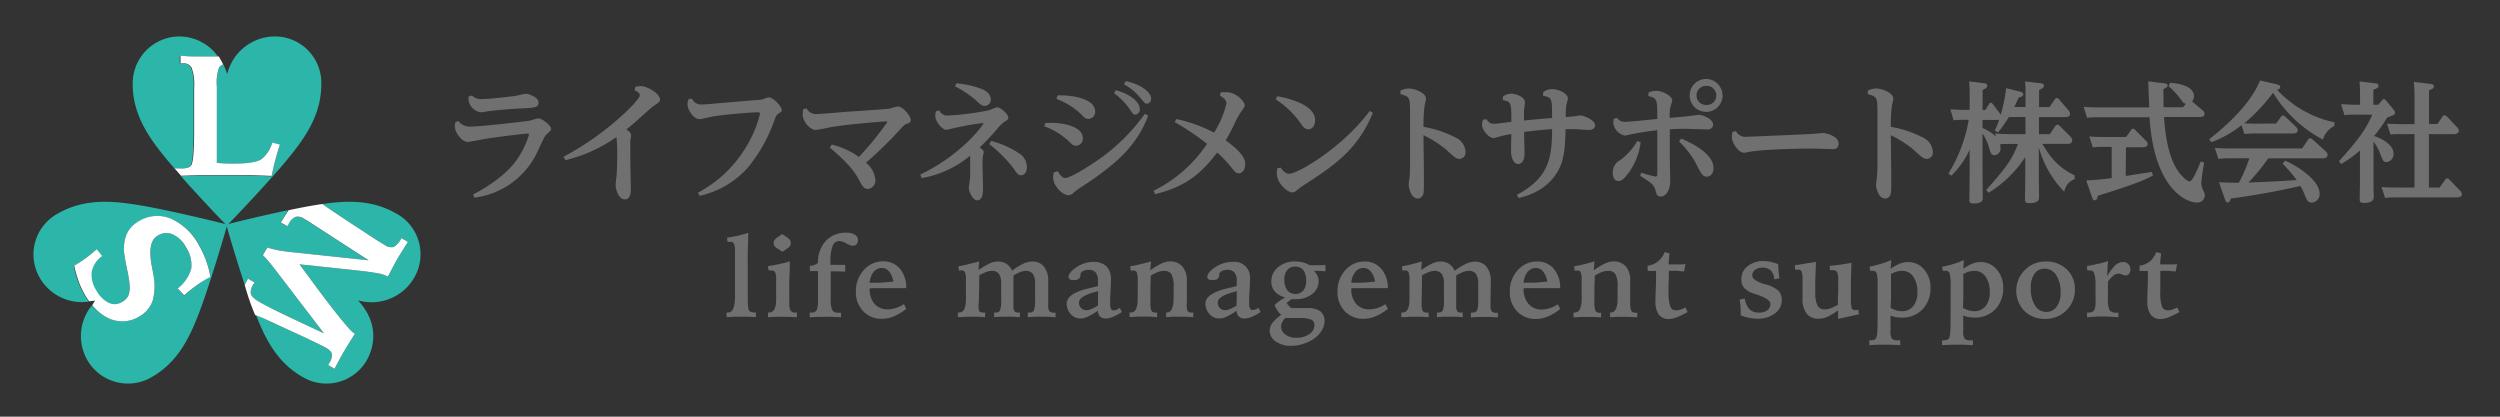 <svg id="レイヤー_1" data-name="レイヤー 1" xmlns="http://www.w3.org/2000/svg" viewBox="0 0 480 80"><rect x="0" y="0" width="480" height="80" fill="#333333" stroke="none"/><defs><style>.cls-1{fill:#2cb5a9;}.cls-2{fill:#c09b9b;}.cls-3{fill:#fff;}.cls-4{fill:#717071;}</style></defs><path class="cls-1" d="M34.68,32.37A3.89,3.89,0,0,0,36,32.19a1.2,1.2,0,0,0,.68-.58c.3-.6.47-2.81.49-6.64,0-.5,0-.88,0-1.13l0-3.53c0-.47,0-1.09,0-1.86s0-1.31,0-1.61a9.54,9.54,0,0,0-.48-3.8,1.86,1.86,0,0,0-1.8-.88h-.37V10.73c.91.06,1.78.1,2.59.13s1.54,0,2.17,0,1.4,0,2.21,0l.37,0A9.16,9.16,0,0,0,34.28,7a9,9,0,0,0-8.8,9.16c0,6.05,3.29,10.51,6.68,14.62.41.5.87,1,1.37,1.62Z"/><path class="cls-1" d="M53,7a9.45,9.45,0,0,0-9.34,7.09h-.09a11.14,11.14,0,0,0-.69-1.73,1.56,1.56,0,0,0-.79.63,8.63,8.63,0,0,0-.48,3.65c0,.28,0,.79,0,1.52s0,1.33,0,1.8l0,11.34h.1c1.39.09,2.44.13,3.15.13q4,0,5.31-.84a6.05,6.05,0,0,0,2.07-3.2l1.49.46c-.34,1-.64,2-.9,3s-.49,2-.69,3q-2.85-.1-5.31-.15c-1.64,0-3.14,0-4.49,0s-2.7,0-4.07,0c-1.18,0-2.36.08-3.53.13,3.32,3.74,7.48,8.14,8.77,9.43h.09c1.67-1.67,8.16-8.53,11.41-12.45,3.38-4.11,6.68-8.57,6.68-14.62A8.91,8.91,0,0,0,53,7Z"/><path class="cls-1" d="M51.47,61.51l2.32,1.09,3.54,1.62c1.39.65,2.55,1.2,3.47,1.65s1.51.74,1.75.88c.69.4,1.08.8,1.18,1.21a2.72,2.72,0,0,1-.52,1.76l-.21.36,1.25.73c.31-.62.62-1.21.92-1.78s.59-1.08.86-1.54.69-1.15,1.42-2.31l.71-1.13L68,64q-1.08-.63-6.85-8.32L57.5,50.75l10.37,1.1c2.2.24,3.73.44,4.6.61a6.32,6.32,0,0,1,1.86.57l.14.08a4.62,4.62,0,0,0,.23-.43c.76-1.46,1.32-2.51,1.68-3.13.2-.35.63-1,1.31-2.1.27-.44.49-.77.64-1l-1.26-.73a4,4,0,0,1-1.47,1.7A2.16,2.16,0,0,1,73.81,47c-.38-.22-1-.59-1.84-1.13L69.2,44.06,65.91,41.9c-1.83-1.22-3.18-2.12-4-2.73,4.69-.68,9.53-.85,14.16,1.82a8.9,8.9,0,0,1,3.55,12.16,9.44,9.44,0,0,1-10.8,4.54l0,.08c3.4,3.68,3.57,8,1.51,11.56a8.94,8.94,0,0,1-12.32,3c-4.81-2.77-7.08-7.28-8.86-11.86A22.7,22.7,0,0,1,51.47,61.51Z"/><path class="cls-1" d="M53.86,42.7l1.26.73.25-.43a2.76,2.76,0,0,1,1.31-1.36,2,2,0,0,1,1.64.36l.69.4.89.58,10.83,7L56.35,48.45c-1.38-.15-2.42-.29-3.1-.43a15.59,15.59,0,0,1-1.91-.5L50.47,49a11.64,11.64,0,0,1,1,1.06c.35.4.8,1,1.35,1.69L62.2,64c-3.18-1.48-5.84-2.73-8-3.77s-3.56-1.78-4.29-2.2c-1-.57-1.58-1.09-1.73-1.54a2.43,2.43,0,0,1,.46-1.88l.23-.39-1.26-.72c-.23.44-.43.85-.62,1.21-1.51-4.58-3.08-9.85-3.52-11.52l0-.08c1.67-.45,7.07-1.75,11.81-2.75C55,40.94,54.5,41.71,53.86,42.7Z"/><path class="cls-1" d="M29.2,72.36c5.23-3,7.46-8.1,9.32-13.09C40.29,54.5,43,45.48,43.62,43.2l0-.08c-2.28-.61-11.46-2.81-16.49-3.66-5.24-.87-10.76-1.49-16,1.53A8.92,8.92,0,0,0,7.53,53.15a9.33,9.33,0,0,0,9.53,4.76,14.38,14.38,0,0,1-.84-1.29A16.2,16.2,0,0,1,15,54.06a22,22,0,0,1-.84-3l.31-.18a21.91,21.91,0,0,0,2-1.33c.67-.49,1.33-1,2-1.63l1.07,1.32a4.74,4.74,0,0,0-2,2.94,5.41,5.41,0,0,0,.84,3.59,5.68,5.68,0,0,0,2.35,2.41A2.6,2.6,0,0,0,23.38,58a2.91,2.91,0,0,0,1.21-1.25,4.17,4.17,0,0,0,.32-1.92A20.77,20.77,0,0,0,24.46,52c-.28-1.34-.46-2.34-.56-3a7.48,7.48,0,0,1,.38-3.89,5.43,5.43,0,0,1,2.37-2.59A6.77,6.77,0,0,1,32.87,42a11.61,11.61,0,0,1,5.48,5.28,16.62,16.62,0,0,1,1.27,2.81,17.93,17.93,0,0,1,.77,3l-.43.22-.39.21A22.79,22.79,0,0,0,37.45,55a24.68,24.68,0,0,0-2.07,1.75l-1.26-1.31a7.31,7.31,0,0,0,2.61-3.79,6,6,0,0,0-1-4.11A5.48,5.48,0,0,0,33.16,45a3.07,3.07,0,0,0-2.88.21q-2,1.16-1.15,5.79c.13.68.23,1.21.29,1.57a10.88,10.88,0,0,1-.11,5.14,5.56,5.56,0,0,1-2.62,3.06,6.18,6.18,0,0,1-5.59.43,8.76,8.76,0,0,1-3.45-2.57,9.27,9.27,0,0,0-.78,10.68A9,9,0,0,0,29.2,72.36Z"/><path class="cls-2" d="M35.14,34.19l.16.18h0Z"/><path class="cls-3" d="M33.48,32.3h0l0,0Z"/><path class="cls-3" d="M52.26,27.37a6.05,6.05,0,0,1-2.07,3.2q-1.26.84-5.31.84c-.71,0-1.76,0-3.15-.13h-.1l0-11.34c0-.47,0-1.06,0-1.8s0-1.24,0-1.52A8.63,8.63,0,0,1,42.05,13a1.56,1.56,0,0,1,.79-.63A12.77,12.77,0,0,0,42,10.84l-.37,0-2.21,0-2.17,0c-.81,0-1.68-.07-2.59-.13v1.43H35a1.86,1.86,0,0,1,1.8.88,9.54,9.54,0,0,1,.48,3.8c0,.3,0,.84,0,1.61s0,1.39,0,1.86l0,3.53c0,.25,0,.63,0,1.13,0,3.83-.19,6-.49,6.64a1.2,1.2,0,0,1-.68.58,3.89,3.89,0,0,1-1.34.18H33.53l1.24,1.4c1.17-.05,2.34-.1,3.52-.13,1.37,0,2.72,0,4.07,0s2.85,0,4.49,0,3.41.08,5.31.15c.2-1,.43-2,.69-3s.56-2,.9-3Z"/><path class="cls-3" d="M21.1,61.22a6.18,6.18,0,0,0,5.59-.43,5.56,5.56,0,0,0,2.62-3.06,10.88,10.88,0,0,0,.11-5.14c-.06-.36-.16-.89-.29-1.57q-.87-4.64,1.15-5.79A3.07,3.07,0,0,1,33.16,45a5.48,5.48,0,0,1,2.56,2.49,6.1,6.1,0,0,1,1,4.11,7.31,7.31,0,0,1-2.61,3.79l1.26,1.31A24.68,24.68,0,0,1,37.45,55a22.79,22.79,0,0,1,2.12-1.4l.39-.21.43-.22a17.93,17.93,0,0,0-.77-3,16.62,16.62,0,0,0-1.27-2.81A11.61,11.61,0,0,0,32.87,42a6.77,6.77,0,0,0-6.22.47,5.43,5.43,0,0,0-2.37,2.59A7.48,7.48,0,0,0,23.9,49c.1.66.28,1.66.56,3a20.77,20.77,0,0,1,.45,2.91,4.17,4.17,0,0,1-.32,1.92A2.91,2.91,0,0,1,23.38,58a2.6,2.6,0,0,1-2.56.12,5.68,5.68,0,0,1-2.35-2.41,5.35,5.35,0,0,1-.84-3.59,4.74,4.74,0,0,1,2-2.94l-1.07-1.32c-.67.6-1.33,1.14-2,1.63a21.91,21.91,0,0,1-2,1.33l-.31.18a22,22,0,0,0,.84,3,16.2,16.2,0,0,0,1.19,2.56,14.38,14.38,0,0,0,.84,1.29l1.12-.13-.53.87A8.76,8.76,0,0,0,21.1,61.22Z"/><path class="cls-3" d="M53.79,62.6l3.54,1.62c1.39.65,2.55,1.2,3.47,1.65s1.51.74,1.75.88c.69.4,1.08.8,1.18,1.21a2.72,2.72,0,0,1-.52,1.76l-.21.36,1.25.73c.31-.62.62-1.21.92-1.78s.59-1.08.86-1.54.69-1.15,1.42-2.31l.71-1.13L68,64q-1.08-.63-6.85-8.32L57.5,50.75l10.37,1.1c2.2.24,3.73.44,4.6.61a6.32,6.32,0,0,1,1.86.57l.14.08a4.62,4.62,0,0,0,.23-.43c.76-1.46,1.32-2.51,1.68-3.13.2-.35.63-1,1.31-2.1.27-.44.49-.77.64-1l-1.26-.73a4,4,0,0,1-1.47,1.7A2.16,2.16,0,0,1,73.81,47c-.38-.22-1-.59-1.84-1.13L69.2,44.06,65.91,41.9c-1.83-1.22-3.18-2.12-4-2.73,0,0-2.57.34-6.52,1.2-.35.57-.84,1.34-1.48,2.33l1.26.73.25-.43a2.76,2.76,0,0,1,1.31-1.36,2,2,0,0,1,1.64.36l.69.4.89.58,10.83,7L56.35,48.45c-1.38-.15-2.42-.29-3.1-.43a15.59,15.59,0,0,1-1.91-.5L50.47,49a11.64,11.64,0,0,1,1,1.06c.35.4.8,1,1.35,1.69L62.2,64c-3.18-1.48-5.84-2.73-8-3.77s-3.56-1.78-4.29-2.2c-1-.57-1.58-1.09-1.73-1.54a2.43,2.43,0,0,1,.46-1.88l.23-.39-1.26-.72c-.23.44-.43.85-.62,1.21a44.42,44.42,0,0,0,2,5.78,22.7,22.7,0,0,1,2.42,1Z"/><path class="cls-4" d="M88,23.23a2.78,2.78,0,0,0,2.53,1.07c1.62,0,9.39-.87,11.07-1.12.29-.05,1.52-.45,1.79-.45.65,0,2.43,1.3,2.43,2.07,0,.28-1,1.08-1.1,1.25-.38.48-1.4,2.88-1.65,3.33a15.43,15.43,0,0,1-12,8.57l-.22-.63c1.67-.82,5.77-3.22,8-6.14a16.5,16.5,0,0,0,2.72-5.33c0-.15-.15-.2-.27-.2-.55,0-4.65.48-8.35,1.05-.5.08-2.72.55-3.17.55-1,0-2.45-1.67-2.45-3a4.49,4.49,0,0,1,.1-.8Zm2.63-4.9a2.31,2.31,0,0,0,1.92.68c1.68,0,5.4-.48,6.42-.6.33-.05,1.7-.4,2-.4.6,0,2.42.67,2.42,1.67s-.6,1-3.62,1.15c-1.35.08-3.27.2-5.42.45-.32,0-1.7.28-2,.28a2.72,2.72,0,0,1-2.4-2.5,3.37,3.37,0,0,1,0-.5Z"/><path class="cls-4" d="M108.2,30.1a56,56,0,0,0,11.32-8c1-.92,3.32-3.15,3.32-3.8,0-.5-.55-.75-1-.95l.15-.67a4,4,0,0,1,1-.15c1.28,0,3.73,1.42,3.73,2.6,0,.4-.13.47-1.2,1.2-.45.32-2.25,1.92-3.35,2.92-.93.83-1.45,1.25-1.92,1.6.34.22.92.6.92,1.22,0,.15-.15.85-.15,1,0,.53,0,2.2,0,3.3s.1,5.2.1,6.07c0,.25,0,1.85-1.12,1.85-1.3,0-1.8-2.07-1.8-2.75,0-.32.17-1.75.2-2,.05-.67.1-1.7.1-3.32a25.87,25.87,0,0,0-.15-3.9,28.7,28.7,0,0,1-9.77,4.43Z"/><path class="cls-4" d="M132.83,18.93a2,2,0,0,0,2,1.13c.73,0,8.82-.75,10.5-.85a4.1,4.1,0,0,0,1.42-.25,2.23,2.23,0,0,1,.85-.25c.93,0,2.5,1.75,2.5,2.45,0,.25-.05.25-.7.7-.3.2-.45.5-.67,1.12a30.18,30.18,0,0,1-5.05,9.09,17.5,17.5,0,0,1-9.34,5.53L134,37a23.65,23.65,0,0,0,9.52-9.25,21.51,21.51,0,0,0,2.4-5.92c0-.25-.25-.27-.58-.27s-4.77.25-8.29.77c-.43.05-2.35.55-2.77.55-1.1,0-2.28-1.8-2.28-2.82a3.71,3.71,0,0,1,.18-1Z"/><path class="cls-4" d="M159.69,27.75a15.37,15.37,0,0,1,5.22,2.38,57.3,57.3,0,0,0,5.45-6.7c0-.1-.17-.12-.32-.12s-7.22.5-10.87,1.17a24.94,24.94,0,0,1-2.57.47c-.95,0-2.48-1.47-2.48-3a8.06,8.06,0,0,1,.08-.95l.65-.2a2.07,2.07,0,0,0,2,1.1c.48,0,4.35-.32,5.2-.4,1.23-.1,7.17-.45,8.5-.62.27,0,1.54-.43,1.84-.43,1.1,0,2.48,1.95,2.48,2.55s-.53.67-.65.73c-.48.17-.53.2-1.2.9a76.66,76.66,0,0,1-6.77,6.62,4.67,4.67,0,0,1,1.82,3.24,1.6,1.6,0,0,1-1.42,1.78c-.8,0-1.05-.5-1.68-1.65s-1.54-2.85-5.64-6.27Z"/><path class="cls-4" d="M176.7,33.52c8.4-4.07,12.14-9.76,12.14-9.81s-.12-.08-.17-.08a49.45,49.45,0,0,0-5.2.9c-.12,0-1.6.4-1.72.4-.92,0-2.17-1.67-2.17-2.6a4.91,4.91,0,0,1,.1-.95l.65-.2a1.72,1.72,0,0,0,1.72,1,53,53,0,0,0,7.79-1c.28-.08,1.38-.58,1.6-.58.6,0,2.15,1.25,2.15,2,0,.32-.17.45-.72.77a6.68,6.68,0,0,0-1.4,1.37,47.4,47.4,0,0,1-3.37,3.58c.34.25.77.52.77.87,0,.13-.13.65-.15.78a11.83,11.83,0,0,0-.08,1.62c0,.75.1,4.12.1,4.8,0,.37,0,2.07-1.12,2.07-.85,0-1.6-1.67-1.6-2.37,0-.33.23-1.78.25-2.08,0-1,0-2.55,0-4.12a19.69,19.69,0,0,1-9.32,4.3ZM183.62,16a18.14,18.14,0,0,1,4.92,1.1c.33.12,1.7.74,1.7,2a1.19,1.19,0,0,1-1.17,1.23c-.55,0-.83-.25-1.72-1.1a19.14,19.14,0,0,0-4-2.65Zm6.67,11.06a17.93,17.93,0,0,1,5.6,2.53,3.1,3.1,0,0,1,1.27,2.52c0,1.2-.72,1.55-1.15,1.55s-.65-.18-1.64-1.63a25.86,25.86,0,0,0-4.43-4.37Z"/><path class="cls-4" d="M200.69,23.63c.63-.05.95-.05,1.28-.05.1,0,5.94.05,5.94,3a1.36,1.36,0,0,1-1.3,1.4c-.52,0-.77-.22-1.27-.72a13.32,13.32,0,0,0-4.82-3Zm2.38,9.24c.8,1.28,1.2,1.3,1.47,1.3,1.07,0,5.47-2.77,7.8-4.57a37.06,37.06,0,0,0,7.47-7.74l.64.35c-2.17,5.82-6.27,9.44-13,13.81a9,9,0,0,0-1.33,1,1.59,1.59,0,0,1-1,.47c-1,0-2.92-1.7-2.92-3.45a3.79,3.79,0,0,1,.12-.92Zm0-14.56c3.05-.08,7.2.7,7.2,3.1A1.32,1.32,0,0,1,209,22.83c-.6,0-.88-.3-1.33-.8A13.6,13.6,0,0,0,202.84,19Zm11.17-1c3.55,1,4.6,2.72,4.6,3.55A1,1,0,0,1,218,22c-.4,0-.4,0-1.23-1.23a12.64,12.64,0,0,0-2.87-2.87Zm1.87-1.72c2.95.55,4.9,2.12,4.9,3.32a.9.9,0,0,1-.78,1c-.37,0-.47-.12-1.29-1.12a10.32,10.32,0,0,0-3.13-2.6Z"/><path class="cls-4" d="M221.49,36.62a26.22,26.22,0,0,0,10.26-9,48.3,48.3,0,0,0-6.19-4.17l.3-.6a28.27,28.27,0,0,1,7.24,2.62,19,19,0,0,0,2.38-5.57c0-.77-.63-1.15-1.25-1.55l.17-.65c.35,0,.68,0,1.1,0,1.78,0,3.47,1.72,3.47,2.52,0,.27-.07.37-.72,1.3a17.51,17.51,0,0,0-1.45,2.72c-.62,1.27-1.12,2.1-1.47,2.7,3.75,2.72,3.75,4,3.75,4.59,0,1.23-.73,1.75-1.25,1.75S237,32.87,236.3,32a22.75,22.75,0,0,0-2.6-2.72c-3.37,4.44-6.39,6.62-11.94,8Z"/><path class="cls-4" d="M245.25,18.48c1.38.25,7.25,1.4,7.25,4.6,0,1.1-.63,1.75-1.3,1.75s-1.08-.57-1.6-1.33a17.3,17.3,0,0,0-4.67-4.42Zm.63,13.7c.27.37.87,1.19,1.64,1.19,1.53,0,10-4.77,15.47-12.06l.6.35c-3,7.27-7.62,10.24-13.57,14.09-.17.12-1,.75-1.12.87a1.27,1.27,0,0,1-.75.33c-1,0-3-1.8-3-3.63a8.45,8.45,0,0,1,.08-1Z"/><path class="cls-4" d="M270.64,34c.07-.75.09-1.53.09-2.23V21.08c-.05-2.25-.05-2.55-1.84-3l0-.67a3.72,3.72,0,0,1,1.55-.42c1.32,0,3.35.92,3.35,1.92,0,.27-.28,1.37-.3,1.6a31.71,31.71,0,0,0-.18,3.84,21.16,21.16,0,0,1,6.25,2.1,3.19,3.19,0,0,1,1.82,2.7,1.21,1.21,0,0,1-1.1,1.35c-.65,0-.82-.12-2.77-1.9a22.16,22.16,0,0,0-4.2-2.65c0,1.18.08,6.32.08,7.37,0,3.28,0,3.63-.15,4a1.08,1.08,0,0,1-1,.8c-1.35,0-1.77-2.1-1.77-2.65C270.46,35.2,270.61,34.3,270.64,34Z"/><path class="cls-4" d="M296.31,17.68a2.84,2.84,0,0,1,1.72-.57c1.2,0,3,.85,3,1.77,0,.25-.3,1.28-.32,1.5a16.15,16.15,0,0,0-.08,2.08c.93-.05,1.4-.1,1.75-.15a8.88,8.88,0,0,1,1-.15c.65,0,2.88.85,2.88,1.92,0,.75-.83.87-1.23.87s-2.17-.12-2.54-.15c-.68,0-1.3,0-1.9,0-.08,3.42-.28,5.67-1.18,7.49-2.15,4.42-6.64,5.45-7.84,5.72l-.33-.6C297.26,34.2,298,30.53,298,24.8c-2.12.13-2.82.23-5.37.53,0,.65.08,3.57.08,4.17,0,1.92-1.1,2-1.18,2-.87,0-1.4-1.17-1.4-2.29,0-.55,0-3,.08-3.48-.6.1-1.08.18-1.65.33-.2,0-1.6.45-1.77.45-.93,0-2.23-1.53-2.23-2.52a2.85,2.85,0,0,1,.18-1l.67-.12a1.56,1.56,0,0,0,1.48.9c.25,0,3-.33,3.29-.38,0-3.6,0-3.87-1.62-4.17l0-.68a2.6,2.6,0,0,1,1.53-.55c1.17,0,2.7.73,2.7,1.63,0,.25-.15,1.3-.18,1.52,0,.65,0,1.2,0,2,1.32-.15,1.75-.18,5.39-.48,0-3.75,0-4-1.75-4.27Z"/><path class="cls-4" d="M315,27.33a12.42,12.42,0,0,1-2.05,5.49c-1.22,1.75-1.72,1.93-2.19,1.93-1.1,0-1.1-1.3-1.1-1.5a2.61,2.61,0,0,1,1.45-2.52,12.36,12.36,0,0,0,3.27-3.68Zm.13,5.82a24.06,24.06,0,0,0,2.72.75c.28,0,.35-.15.35-.63V25c-2,.23-3.15.41-4.6.7-.07,0-1.49.33-1.62.33a2.77,2.77,0,0,1-2.22-2.42,4.48,4.48,0,0,1,.07-.8l.65-.18a1.72,1.72,0,0,0,1.65.75c.95,0,5.2-.45,6.07-.55,0-3.82,0-3.92-1.72-4.4l.05-.67a3.49,3.49,0,0,1,1.45-.32c1.24,0,3.09,1,3.09,1.84a13.08,13.08,0,0,1-.4,1.43,15.85,15.85,0,0,0-.1,1.92c1.85-.15,3.68-.32,4.7-.47a8.33,8.33,0,0,1,1.05-.1c.55,0,2.6.77,2.6,1.85a.94.94,0,0,1-1,.94c-.72,0-3.89-.12-4.54-.12-1.23,0-2.13.05-2.78.1,0,2.07,0,2.7,0,5.12,0,1.3.08,3.4.08,4.72,0,1.75-.75,3.07-1.82,3.07-.7,0-.83-.44-1-1.19-.3-1-.62-1.35-2.95-2.78Zm7.67-6.55c1.8.78,6.19,2.83,6.19,5.65,0,1.27-.75,1.67-1.27,1.67-.82,0-1.1-.57-2-2.35a16.94,16.94,0,0,0-3.35-4.42Zm7.94-8.29a3.16,3.16,0,1,1-3.17-3.15A3.18,3.18,0,0,1,330.72,18.31Zm-5,0a1.82,1.82,0,0,0,1.82,1.85,1.84,1.84,0,1,0,0-3.67A1.83,1.83,0,0,0,325.73,18.31Z"/><path class="cls-4" d="M333.29,25.18a2.15,2.15,0,0,0,2.25,1.07c.3,0,7.6-.3,11.82-.5.42,0,2.37-.2,2.65-.2.67,0,3,.6,3,2a1,1,0,0,1-1.15,1.08c-.39,0-3.42-.1-4-.1-1.38,0-7.95.07-11.34.52-.25,0-1.4.28-1.65.28-1.15,0-2.35-2-2.35-3a4.37,4.37,0,0,1,.12-1Z"/><path class="cls-4" d="M360.37,34a21.39,21.39,0,0,0,.1-2.23V21.08c-.05-2.25-.05-2.55-1.85-3l0-.67a3.68,3.68,0,0,1,1.55-.42c1.32,0,3.35.92,3.35,1.92,0,.27-.28,1.37-.3,1.6a31.71,31.71,0,0,0-.18,3.84,21.27,21.27,0,0,1,6.25,2.1,3.19,3.19,0,0,1,1.82,2.7,1.21,1.21,0,0,1-1.1,1.35c-.65,0-.82-.12-2.77-1.9a22.48,22.48,0,0,0-4.2-2.65c0,1.18.08,6.32.08,7.37,0,3.28,0,3.63-.15,4a1.08,1.08,0,0,1-1,.8c-1.35,0-1.77-2.1-1.77-2.65C360.2,35.2,360.35,34.3,360.37,34Z"/><path class="cls-4" d="M381.34,36.5c3.72-4.23,4.85-5.6,6.12-8.87h-1.84c-.58,0-.88,0-1.6.07a3.86,3.86,0,0,1,.07.65,1.28,1.28,0,0,1-1.2,1.45c-.6,0-.72-.5-.92-1.22a9.77,9.77,0,0,0-1.33-2.95V33c0,.78.05,4.25.05,5,0,.35,0,1.07-1.82,1.07-.72,0-.75-.25-.75-.85s.05-3.42.05-4V28.73a16.21,16.21,0,0,1-3.52,5l-.55-.42A28.73,28.73,0,0,0,378,23h-.92a17.38,17.38,0,0,0-2,.1l-.6-2.1c.73,0,1.5.1,2.53.1h1.17v-3a24.67,24.67,0,0,0-.1-2.47l2.87.35c.18,0,.6.1.6.47s-.37.6-.9.83v3.84h.53l.72-1.15a.39.39,0,0,1,.33-.25.6.6,0,0,1,.37.23l1.35,1.8a2.33,2.33,0,0,1,.18.3,30.18,30.18,0,0,0,1.05-5.12l2.57.64c.6.15.72.33.72.58s-.4.5-.92.6c-.33.8-.53,1.22-.8,1.8h2.15V18.14a21.18,21.18,0,0,0-.08-2.5l3,.35c.23,0,.62.1.62.47s-.49.65-.94.83v3.27h2l1-1.45c.15-.23.28-.3.4-.3s.23.05.43.25L397,21c.45.5.45.73.45.83,0,.4-.33.65-.85.65h-5.12v3.29h2.09l1.05-1.57a.52.52,0,0,1,.43-.25.71.71,0,0,1,.42.22l2,2a1.22,1.22,0,0,1,.4.8c0,.4-.3.65-.8.65h-4.95c1.57,2.55,2.87,4.4,6.22,6.07v.7a3.07,3.07,0,0,0-2,2.42,19.54,19.54,0,0,1-4.89-8.52v5.12c0,.7.05,3.83.05,4.45,0,.4,0,1.13-1.8,1.13-.8,0-.9-.15-.9-.85,0-.55.05-3.53.05-4v-4A22,22,0,0,1,381.82,37Zm7.55-10.75V22.46h-3.2a19.75,19.75,0,0,1-2.07,2.95l-.63-.33a13.53,13.53,0,0,0,.85-2.1.62.62,0,0,1-.32.05h-2.88v1.55a8,8,0,0,1,2.6,1.67l-.2-.6c.53,0,1.38.1,2.52.1Z"/><path class="cls-4" d="M415.51,16c.3,0,.67.08.67.4s-.37.52-.8.7c0,.58,0,3,.05,3.5h3.73l.52-.68c-.45-.1-.52-.2-1.12-1.05a17.47,17.47,0,0,0-2.18-2.34l.28-.63c4.17.28,4.6,1.93,4.6,2.57a1.58,1.58,0,0,1-.38,1l2,1.7a.84.84,0,0,1,.4.7c0,.45-.5.6-.92.6h-6.87c.32,5.24,1.4,8.22,2.32,9.79s2.2,2.57,2.55,2.57.73-.6,1-1.17c.67-1.4.75-1.55,1.2-2.68l.65.26a33.33,33.33,0,0,0-.55,3.77,3.08,3.08,0,0,0,.37,1.55,2.17,2.17,0,0,1,.3,1,1.44,1.44,0,0,1-1.62,1.32c-1.8,0-8.14-2.47-9-16.36H402.49a12.44,12.44,0,0,0-1.77.1l-.65-2.1c.62.05,1.42.1,2.5.1h10.09c0-.25-.2-4.82-.2-5Zm-7.37,17.79,5-.78.23.68c-1.75,1-4.5,2-10.6,3.9-.05.34-.15.87-.6.87-.25,0-.35-.15-.52-.65l-1.1-3.17a47.29,47.29,0,0,0,4.9-.45V28.2h-1.85a13.46,13.46,0,0,0-1.78.1l-.67-2.1c.65.05,1.4.1,2.52.1h4.55l.95-1.35c.15-.19.25-.25.37-.25A.75.75,0,0,1,410,25l2,2a.87.87,0,0,1,.35.67c0,.5-.55.6-.95.6h-3.22Z"/><path class="cls-4" d="M437,23.73l.92-1.27c.1-.15.2-.28.4-.28a.69.69,0,0,1,.43.2l2,1.9a1.11,1.11,0,0,1,.42.72c0,.63-.8.63-1,.63h-7.47c-.55,0-1.25.05-1.77.1l-.55-1.7a20.67,20.67,0,0,1-5.8,3.27l-.4-.57c2.13-1.7,7.65-6.12,9.75-11.27l3,.68c.85.2.87.42.87.57,0,.4-.4.47-.6.52a20.82,20.82,0,0,0,11,6.25v.7a4.26,4.26,0,0,0-2.2,2.62,24.59,24.59,0,0,1-9.57-9,34.69,34.69,0,0,1-5.54,5.89c.3,0,1.05.05,1.95.05ZM427.7,30.4a14.65,14.65,0,0,0-1.77.1l-.68-2.1c.73.05,1.5.1,2.52.1H442l1.15-1.7a.52.52,0,0,1,.4-.25.72.72,0,0,1,.43.2l2.55,2.3a1,1,0,0,1,.37.73c0,.32-.3.62-.95.62H435.49a38.49,38.49,0,0,1-3.79,4.65c4.44-.18,4.94-.2,9.27-.48a31.87,31.87,0,0,0-2.7-3.15l.45-.57c1.87.72,6.64,3.62,6.64,6.3a1.58,1.58,0,0,1-1.5,1.74c-.75,0-.9-.39-1.4-1.57a9.72,9.72,0,0,0-.8-1.62c-3.64.85-7.91,1.67-12.61,2.32-.15,0-.63.1-.75.1-.05.25-.18.75-.6.75-.27,0-.4-.3-.5-.57L426.05,35c.8,0,1.75.1,3.82.08a26.71,26.71,0,0,0,2-4.7Z"/><path class="cls-4" d="M457.36,19.26c.15-.18.22-.23.35-.23a.42.42,0,0,1,.37.23L459.53,21c.25.3.3.45.3.62,0,.4-.15.45-1.5.95a25,25,0,0,1-2.52,3.55c.87.22,3.75,1.45,3.75,3.37a1.5,1.5,0,0,1-1.33,1.62c-.58,0-.65-.15-1.22-1.54a8.33,8.33,0,0,0-1.3-2.38v8.1c0,.4.05,2.15.05,2.52,0,.83-.68,1.15-1.85,1.15-.75,0-.85-.25-.85-.67s.05-2.48.05-2.88V28.9a22.17,22.17,0,0,1-3.62,2.6l-.4-.57c4.27-4.65,5.37-6.63,6.39-8.92h-3.57a13,13,0,0,0-1.77.1l-.65-2.1c.77,0,1.52.1,2.52.1h1.12V18.58c0-.7,0-1.67-.1-2.94l3,.35c.42,0,.65.2.65.5s-.25.47-1,.74v2.88h.95Zm6.22-.53a23.94,23.94,0,0,0-.13-3l3.23.38c.32.05.62.15.62.47s-.13.45-.93.77v6.45H468l.93-1.37c.15-.23.25-.3.4-.3s.35.15.5.25l1.87,2c.4.4.4.6.4.72,0,.4-.4.65-.95.65h-4.8V36h2.05l1.08-1.48a.39.39,0,0,1,.37-.27.61.61,0,0,1,.45.25l2,2.07a1.22,1.22,0,0,1,.4.73c0,.27-.25.6-1,.6H459.7a12.86,12.86,0,0,0-1.77.1l-.67-2.1c.72.07,1.52.1,2.52.1h3.8V25.75h-2.83a15.26,15.26,0,0,0-1.77.08l-.68-2.07c.65,0,1.4.07,2.53.07h2.75Z"/><path class="cls-4" d="M143.67,44.71c0,1.3-.08,2.54-.1,3.71s0,2.31,0,3.38v4.64c0,1.07,0,1.81.05,2.23a3.19,3.19,0,0,0,.15.86.68.68,0,0,0,.39.35,2.12,2.12,0,0,0,.73.11h.24v.9l-1.74-.09-1.21,0-1.11,0-1.57.09V60h.32c.87,0,1.3-1.08,1.3-3.24,0-.34,0-.61,0-.8l0-4.78V48.37a4.37,4.37,0,0,0-.18-1.56.69.69,0,0,0-.68-.38H140l-.3.05-.12-.84c.75-.11,1.46-.25,2.14-.4S143,44.92,143.67,44.71Z"/><path class="cls-4" d="M151.65,50.19c0,1.5-.08,2.82-.1,3.94s0,2,0,2.76v1.22a3.11,3.11,0,0,0,.25,1.56,1.06,1.06,0,0,0,.93.34H153v.9l-1.68-.09-1.19,0-1.08,0-1.6.09V60h.22q1.33,0,1.35-2.46v-.62l0-2.23v-.92a3.59,3.59,0,0,0-.19-1.5.77.77,0,0,0-.73-.34l-.34,0-.17,0-.16-.84c.74-.1,1.45-.22,2.13-.38S151,50.41,151.65,50.19Zm-1.46-5.25.95.65a2.14,2.14,0,0,1,.53.5,1.08,1.08,0,0,1,.17.57,1,1,0,0,1-.14.54,1.64,1.64,0,0,1-.48.46l-1,.69-.94-.63a1.86,1.86,0,0,1-.56-.5.93.93,0,0,1-.19-.54,1,1,0,0,1,.15-.55,1.87,1.87,0,0,1,.53-.52Z"/><path class="cls-4" d="M159.45,50.11v.74h.69l1.07,0,1.07,0c0,.09,0,.21,0,.37s0,.26,0,.31v.63h-.2c-1-.05-1.69-.07-2.12-.07h-.46c0,.42,0,.87,0,1.34v2.05c0,.26,0,.61,0,1s0,.73,0,.89a5,5,0,0,0,.3,2.19,1.27,1.27,0,0,0,1.16.48h.32l.2,0v.88l-1.72-.09-1.32,0-1.22,0-1.75.09V60h.32a1,1,0,0,0,1-.44,4.32,4.32,0,0,0,.26-1.91c0-.16,0-.45,0-.89s0-.78,0-1.06V52.05h-.75l-.29,0-.51,0v-1a3,3,0,0,0,.86-.17,1.87,1.87,0,0,0,.67-.41,6.18,6.18,0,0,1,1.55-4.24,5.18,5.18,0,0,1,3.95-1.55,2.93,2.93,0,0,1,1.61.38,1.19,1.19,0,0,1,.59,1.05,1.12,1.12,0,0,1-.27.78.93.93,0,0,1-.71.3,3.08,3.08,0,0,1-1.23-.45,3.09,3.09,0,0,0-1.32-.45,1.34,1.34,0,0,0-1.29.8A7.88,7.88,0,0,0,159.45,50.11Z"/><path class="cls-4" d="M174,55.32h-4.36l-1.67,0c-.37,0-.71,0-1,.07a4.31,4.31,0,0,0,.92,2.93,3.22,3.22,0,0,0,2.56,1.07,4.88,4.88,0,0,0,1.55-.25,6.29,6.29,0,0,0,1.55-.75l.47.9a10,10,0,0,1-2.38,1.44,6.1,6.1,0,0,1-2.32.48,4.78,4.78,0,0,1-3.59-1.46,5.2,5.2,0,0,1-1.4-3.75,5.93,5.93,0,0,1,1.52-4.15,4.84,4.84,0,0,1,3.72-1.67,4.07,4.07,0,0,1,3.2,1.4A5.55,5.55,0,0,1,174,55.32Zm-2.48-1.27a3.91,3.91,0,0,0-.8-1.91,1.73,1.73,0,0,0-1.38-.69,2,2,0,0,0-1.59.75,3.76,3.76,0,0,0-.78,2.08h.66c.85,0,1.6,0,2.23-.06S171.05,54.12,171.52,54.05Z"/><path class="cls-4" d="M188,50.21c0,.22-.06.59-.1,1.1,0,.24,0,.41,0,.52a14.53,14.53,0,0,1,2.12-1.25,3.91,3.91,0,0,1,1.56-.37,3.06,3.06,0,0,1,1.64.43,3,3,0,0,1,1.1,1.33,12.42,12.42,0,0,1,2.18-1.35,4.21,4.21,0,0,1,1.7-.41,2.76,2.76,0,0,1,2.26,1,4.39,4.39,0,0,1,.8,2.81v.9l0,2.63s0,.19,0,.42,0,.44,0,.63a1.91,1.91,0,0,0,.23,1.16,1.2,1.2,0,0,0,.92.27h.26v.88L201,60.8l-1.19,0-1,0-1.48.09V60l.13,0h.21a.86.86,0,0,0,.85-.42,6.18,6.18,0,0,0,.22-2.13V56.31c0-.24,0-.56,0-1s0-.68,0-.83a3.24,3.24,0,0,0-.45-1.91A1.64,1.64,0,0,0,197,52a3.13,3.13,0,0,0-1.06.22,8.58,8.58,0,0,0-1.36.68l0,4.81c0,.33,0,.64,0,1v.06a1.83,1.83,0,0,0,.2,1,1,1,0,0,0,.78.24h.26v.88l-1.5-.09-1.19,0-.86,0-1.39.09V60l.14,0h.2a.8.8,0,0,0,.8-.43,5.66,5.66,0,0,0,.21-2V54.47a3.28,3.28,0,0,0-.43-1.88,1.6,1.6,0,0,0-1.37-.58,3.3,3.3,0,0,0-1.07.21,8.17,8.17,0,0,0-1.35.65c0,.23,0,.56,0,1,0,2-.07,3.35-.07,4.09A4.09,4.09,0,0,0,188,59.7c.13.21.41.31.84.31h.3v.88l-1.58-.09-1.16,0c-.3,0-.91,0-1.8.08l-.69,0V60h.26c.85,0,1.29-.85,1.29-2.57,0-.21,0-.37,0-.49V53.83a4.16,4.16,0,0,0-.18-1.55.69.69,0,0,0-.67-.36l-.2,0-.3.05-.09-.82q.75-.15,1.62-.36T188,50.21Z"/><path class="cls-4" d="M215,59.11l.38.8a9.54,9.54,0,0,1-1.7.93,3.61,3.61,0,0,1-1.36.31,1.49,1.49,0,0,1-1.1-.37,1.72,1.72,0,0,1-.44-1.12,12.14,12.14,0,0,1-1.93,1.14,3.39,3.39,0,0,1-1.41.35,2.43,2.43,0,0,1-1.87-.85,3,3,0,0,1-.77-2q0-2,4.48-3l1.53-.37c0-.17,0-.34,0-.51s0-.32,0-.47a2.48,2.48,0,0,0-.44-1.63,1.72,1.72,0,0,0-1.38-.51,2.08,2.08,0,0,0-1.06.25.78.78,0,0,0-.48.58s0,.08,0,.14c0,.69-.48,1-1.31,1a1.45,1.45,0,0,1-.73-.15.53.53,0,0,1-.25-.46c0-.56.52-1.19,1.55-1.88a5.68,5.68,0,0,1,3.23-1,3.41,3.41,0,0,1,2.51.86,3.46,3.46,0,0,1,.85,2.53c0,.33,0,1-.07,2.07s-.08,1.93-.08,2.65a1.78,1.78,0,0,0,.17.92.55.55,0,0,0,.52.28,1.51,1.51,0,0,0,.49-.1A4.65,4.65,0,0,0,215,59.11Zm-4.17-3.2-.67.18c-2,.55-3,1.21-3,2a1.46,1.46,0,0,0,.41,1.05,1.36,1.36,0,0,0,1,.42,2.39,2.39,0,0,0,.91-.2,10.58,10.58,0,0,0,1.32-.68Z"/><path class="cls-4" d="M221,50.19l-.17,1.71A13.16,13.16,0,0,1,223,50.6a3.86,3.86,0,0,1,1.57-.41,3.07,3.07,0,0,1,2.47,1,4.15,4.15,0,0,1,.84,2.82q0,.36,0,1.65c0,.86,0,1.6,0,2.23A4.25,4.25,0,0,0,228,59.7a1,1,0,0,0,.9.31h.22l0,.88-1.59-.09-1.06,0-1.08,0-1.49.09V60H224c.87,0,1.31-.87,1.33-2.61V55.07a4.78,4.78,0,0,0-.42-2.43,1.58,1.58,0,0,0-1.42-.63,3.48,3.48,0,0,0-1.17.22,6.9,6.9,0,0,0-1.38.7q0,.95-.06,2c0,.68,0,1.4,0,2.18v.85a4.11,4.11,0,0,0,.22,1.76A1,1,0,0,0,222,60h.17v.88l-1.53-.09-1.12,0-1.11,0-1.53.09V60h.24c.87,0,1.31-.87,1.32-2.62,0-.21,0-.37,0-.48l0-2.16v-.92a4,4,0,0,0-.18-1.53.69.69,0,0,0-.68-.35l-.41,0h-.1l-.06-.82c.58-.09,1.19-.21,1.83-.37S220.22,50.43,221,50.19Z"/><path class="cls-4" d="M241.64,59.11l.39.8a9.26,9.26,0,0,1-1.71.93,3.52,3.52,0,0,1-1.35.31,1.49,1.49,0,0,1-1.1-.37,1.68,1.68,0,0,1-.45-1.12,12.12,12.12,0,0,1-1.92,1.14,3.39,3.39,0,0,1-1.41.35,2.42,2.42,0,0,1-1.87-.85,2.92,2.92,0,0,1-.78-2q0-2,4.49-3l1.52-.37c0-.17,0-.34,0-.51v-.47a2.48,2.48,0,0,0-.43-1.63,1.72,1.72,0,0,0-1.38-.51,2.12,2.12,0,0,0-1.07.25.79.79,0,0,0-.47.58.57.57,0,0,0,0,.14c0,.69-.48,1-1.32,1a1.43,1.43,0,0,1-.72-.15.51.51,0,0,1-.25-.46c0-.56.51-1.19,1.54-1.88a5.74,5.74,0,0,1,3.24-1A3,3,0,0,1,240,53.6c0,.33,0,1-.08,2.07s-.08,1.93-.08,2.65a1.89,1.89,0,0,0,.17.92.56.56,0,0,0,.52.28,1.42,1.42,0,0,0,.49-.1A3.81,3.81,0,0,0,241.64,59.11Zm-4.17-3.2-.67.18c-2,.55-3,1.21-3,2a1.45,1.45,0,0,0,.4,1.05,1.4,1.4,0,0,0,1,.42,2.38,2.38,0,0,0,.9-.2,9.35,9.35,0,0,0,1.32-.68Z"/><path class="cls-4" d="M251.43,50.92l1.84,0c.43,0,.84,0,1.22-.07l0,1.24-1-.08-1.24,0a2.72,2.72,0,0,1,.7.92,2.58,2.58,0,0,1,.22,1.08,3,3,0,0,1-1.23,2.43,4.76,4.76,0,0,1-3.07,1l-.7,0H248a3.94,3.94,0,0,0-.44.31,5.57,5.57,0,0,0-.52.44,3.78,3.78,0,0,0,.44.55,2.94,2.94,0,0,0,.46.41H251a4.14,4.14,0,0,1,2.5.62,2.26,2.26,0,0,1,.81,1.91,3.45,3.45,0,0,1-.52,1.75,5.38,5.38,0,0,1-1.48,1.58,6.78,6.78,0,0,1-2.06,1,7.27,7.27,0,0,1-2.31.39,4.93,4.93,0,0,1-3-.84,2.5,2.5,0,0,1-1.16-2.09,2.45,2.45,0,0,1,.5-1.45A7.51,7.51,0,0,1,246,60.46a5.23,5.23,0,0,1-.78-.89,4.57,4.57,0,0,1-.49-1,6.92,6.92,0,0,1,.9-.76,10.31,10.31,0,0,1,1.15-.71,3.82,3.82,0,0,1-2-1.11,2.92,2.92,0,0,1-.68-2,3.39,3.39,0,0,1,1.3-2.68,4.78,4.78,0,0,1,3.2-1.11,6.19,6.19,0,0,1,1.5.17A4.86,4.86,0,0,1,251.43,50.92Zm-4.65,10.14a3.43,3.43,0,0,0-.61.83,1.82,1.82,0,0,0-.2.8,1.87,1.87,0,0,0,.83,1.54,3.42,3.42,0,0,0,2.1.62,4.16,4.16,0,0,0,2.47-.7,2,2,0,0,0,1-1.67,1.14,1.14,0,0,0-.6-1.11,6.22,6.22,0,0,0-2.46-.31Zm1.87-9.87a1.89,1.89,0,0,0-1.51.67,2.86,2.86,0,0,0-.55,1.84,3.29,3.29,0,0,0,.55,2,1.83,1.83,0,0,0,1.55.73,1.92,1.92,0,0,0,1.54-.65,2.77,2.77,0,0,0,.55-1.84,3.31,3.31,0,0,0-.54-2.06A1.88,1.88,0,0,0,248.65,51.19Z"/><path class="cls-4" d="M266.47,55.32h-4.36l-1.67,0c-.37,0-.71,0-1,.07a4.36,4.36,0,0,0,.92,2.93,3.22,3.22,0,0,0,2.56,1.07,4.88,4.88,0,0,0,1.55-.25,6.29,6.29,0,0,0,1.55-.75l.47.9a10,10,0,0,1-2.38,1.44,6.1,6.1,0,0,1-2.32.48,4.78,4.78,0,0,1-3.59-1.46,5.2,5.2,0,0,1-1.4-3.75,5.93,5.93,0,0,1,1.52-4.15A4.84,4.84,0,0,1,262,50.21a4.06,4.06,0,0,1,3.2,1.4A5.55,5.55,0,0,1,266.47,55.32ZM264,54.05a3.91,3.91,0,0,0-.8-1.91,1.73,1.73,0,0,0-1.38-.69,2,2,0,0,0-1.59.75,3.76,3.76,0,0,0-.78,2.08h.66c.85,0,1.6,0,2.23-.06S263.52,54.12,264,54.05Z"/><path class="cls-4" d="M273,50.21c0,.22-.06.59-.1,1.1,0,.24,0,.41,0,.52A14.53,14.53,0,0,1,275,50.58a3.91,3.91,0,0,1,1.56-.37A2.79,2.79,0,0,1,279.29,52a12.42,12.42,0,0,1,2.18-1.35,4.21,4.21,0,0,1,1.69-.41,2.78,2.78,0,0,1,2.27,1,4.39,4.39,0,0,1,.8,2.81v.9l-.05,2.63s0,.19,0,.42,0,.44,0,.63a1.89,1.89,0,0,0,.24,1.16,1.19,1.19,0,0,0,.91.27h.26v.88l-1.51-.09-1.18,0-1,0-1.48.09V60l.13,0h.21a.86.86,0,0,0,.85-.42,6.28,6.28,0,0,0,.21-2.13V56.31c0-.24,0-.56,0-1s0-.68,0-.83a3.24,3.24,0,0,0-.45-1.91A1.63,1.63,0,0,0,282,52a3,3,0,0,0-1.05.22,8.18,8.18,0,0,0-1.36.68l0,4.81c0,.33,0,.64,0,1v.06a1.74,1.74,0,0,0,.2,1,1,1,0,0,0,.78.24h.26v.88l-1.5-.09-1.2,0-.85,0-1.39.09V60l.13,0h.2a.81.81,0,0,0,.81-.43,5.66,5.66,0,0,0,.21-2V54.47a3.19,3.19,0,0,0-.44-1.88,1.58,1.58,0,0,0-1.36-.58,3.41,3.41,0,0,0-1.08.21,9,9,0,0,0-1.35.65c0,.23,0,.56,0,1,0,2-.06,3.35-.06,4.09a4.34,4.34,0,0,0,.2,1.75,1,1,0,0,0,.85.31h.3v.88l-1.58-.09-1.16,0c-.31,0-.91,0-1.81.08l-.69,0V60h.26c.86,0,1.29-.85,1.3-2.57,0-.21,0-.37,0-.49V53.83a4.16,4.16,0,0,0-.18-1.55.69.69,0,0,0-.68-.36l-.2,0-.29.05-.09-.82q.75-.15,1.62-.36T273,50.21Z"/><path class="cls-4" d="M299.55,55.32H295.2l-1.68,0c-.36,0-.71,0-1,.07a4.31,4.31,0,0,0,.93,2.93A3.19,3.19,0,0,0,296,59.42a4.88,4.88,0,0,0,1.55-.25,6.29,6.29,0,0,0,1.55-.75l.47.9a9.82,9.82,0,0,1-2.38,1.44,6.06,6.06,0,0,1-2.32.48,4.76,4.76,0,0,1-3.58-1.46,5.16,5.16,0,0,1-1.4-3.75,5.93,5.93,0,0,1,1.51-4.15,4.84,4.84,0,0,1,3.72-1.67,4,4,0,0,1,3.2,1.4A5.5,5.5,0,0,1,299.55,55.32Zm-2.47-1.27a4.1,4.1,0,0,0-.8-1.91,1.76,1.76,0,0,0-1.39-.69,2,2,0,0,0-1.58.75,3.84,3.84,0,0,0-.79,2.08h.66c.86,0,1.6,0,2.24-.06S296.6,54.12,297.08,54.05Z"/><path class="cls-4" d="M306.14,50.19,306,51.9a13.16,13.16,0,0,1,2.15-1.3,3.86,3.86,0,0,1,1.57-.41,3.11,3.11,0,0,1,2.48,1A4.2,4.2,0,0,1,313,54c0,.24,0,.79,0,1.65s0,1.6,0,2.23a4.25,4.25,0,0,0,.23,1.85,1,1,0,0,0,.9.31h.22l0,.88-1.59-.09-1.06,0-1.08,0-1.49.09V60h.12c.87,0,1.31-.87,1.33-2.61V55.07a4.78,4.78,0,0,0-.42-2.43,1.58,1.58,0,0,0-1.42-.63,3.48,3.48,0,0,0-1.17.22,6.9,6.9,0,0,0-1.38.7q0,.95-.06,2c0,.68,0,1.4,0,2.18v.85a4.11,4.11,0,0,0,.22,1.76,1,1,0,0,0,.89.34h.17v.88l-1.53-.09-1.12,0-1.11,0-1.53.09V60h.24c.87,0,1.31-.87,1.32-2.62,0-.21,0-.37,0-.48l0-2.16v-.92a4,4,0,0,0-.18-1.53.68.68,0,0,0-.67-.35l-.42,0h-.1l-.06-.82c.58-.09,1.19-.21,1.83-.37S305.37,50.43,306.14,50.19Z"/><path class="cls-4" d="M319.63,48.39l.92.27c-.05.39-.08.76-.11,1.11s-.05.69-.06,1q1.37,0,2,0t1.23-.06l-.27,1.42L322,52c-.5,0-1,0-1.58,0,0,.92,0,1.7-.05,2.36s0,1.16,0,1.53a8.41,8.41,0,0,0,.33,3,1.16,1.16,0,0,0,1.16.69,2.52,2.52,0,0,0,.76-.13,6.25,6.25,0,0,0,1-.42l.4.88a15.56,15.56,0,0,1-2.05,1,4.5,4.5,0,0,1-1.48.34,2.29,2.29,0,0,1-2-.85,4.27,4.27,0,0,1-.64-2.6c0-.23,0-1,.06-2.27s.05-2.45.05-3.51l-.49,0-1.12,0v-1a4.18,4.18,0,0,0,2-.84A4.5,4.5,0,0,0,319.63,48.39Z"/><path class="cls-4" d="M341.41,50.72a12.16,12.16,0,0,0,.07,1.34,13.45,13.45,0,0,0,.19,1.36l-1,.2a2.62,2.62,0,0,0-.69-1.7,2.33,2.33,0,0,0-1.64-.53,2.08,2.08,0,0,0-1.37.43,1.3,1.3,0,0,0-.53,1.09c0,.62.81,1.17,2.43,1.67l.08,0a6.27,6.27,0,0,1,2.48,1.22,2.48,2.48,0,0,1,.66,1.82,3.09,3.09,0,0,1-1.31,2.56,5.3,5.3,0,0,1-3.36,1,8.25,8.25,0,0,1-1.65-.17,7.62,7.62,0,0,1-1.56-.48c0-.08,0-.17,0-.26v-.44a11.13,11.13,0,0,0-.05-1.16,10.24,10.24,0,0,0-.16-1.13l1-.24a3.84,3.84,0,0,0,.89,2.07,2.49,2.49,0,0,0,1.83.65,2.6,2.6,0,0,0,1.6-.45,1.47,1.47,0,0,0,.59-1.23c0-.61-.86-1.21-2.59-1.78l-.65-.22a4.11,4.11,0,0,1-1.79-1.06,2.46,2.46,0,0,1-.54-1.64,3.07,3.07,0,0,1,1.17-2.51,4.78,4.78,0,0,1,3.13-1,6.69,6.69,0,0,1,1.28.13A13.19,13.19,0,0,1,341.41,50.72Z"/><path class="cls-4" d="M348.65,50.26c0,1.24-.09,2.37-.11,3.37s0,1.84,0,2.51a5.45,5.45,0,0,0,.43,2.54,1.53,1.53,0,0,0,1.43.72,3.39,3.39,0,0,0,1.13-.23,8.42,8.42,0,0,0,1.35-.67c0-1,0-1.84.05-2.54s0-1.25,0-1.66v-.47a3.31,3.31,0,0,0-.23-1.62,1,1,0,0,0-.88-.33h-.47l-.06-.83c.73-.07,1.45-.16,2.14-.25s1.38-.22,2.05-.35c-.05,1.62-.08,2.85-.1,3.69s0,1.62,0,2.34v1a5.24,5.24,0,0,0,.16,1.71.67.67,0,0,0,.67.35,1.37,1.37,0,0,0,.28,0l.32-.06.1.86-4,.89V59.58a11.18,11.18,0,0,1-2.06,1.25,4.25,4.25,0,0,1-1.66.36,2.81,2.81,0,0,1-2.34-1,4.78,4.78,0,0,1-.76-3v-.69c0-.18,0-.36,0-.54l0-1.42c0-.14,0-.32,0-.54s0-.37,0-.46a3.6,3.6,0,0,0-.18-1.4.65.65,0,0,0-.64-.36l-.55,0h-.06l-.06-.85c.66-.09,1.32-.19,2-.32S348,50.43,348.65,50.26Z"/><path class="cls-4" d="M363.13,49.93,363,51.62a9.05,9.05,0,0,1,1.74-1,4.48,4.48,0,0,1,1.59-.3,3.93,3.93,0,0,1,3.09,1.41,5.15,5.15,0,0,1,1.23,3.51,5.71,5.71,0,0,1-1.53,4.16,5.32,5.32,0,0,1-4,1.58,6.91,6.91,0,0,1-1.14-.1,5,5,0,0,1-1-.29l0,2.1v.84a2.63,2.63,0,0,0,.27,1.51,1.66,1.66,0,0,0,1.18.3h.41v.92l-1.85-.08-1.34,0-.93,0-1.81.08v-.92H359a2.56,2.56,0,0,0,.83-.1.67.67,0,0,0,.39-.32,4,4,0,0,0,.23-1.31q.06-.95.06-3.66V54.66a7.57,7.57,0,0,0-.19-2.19.75.75,0,0,0-.75-.48l-.31,0-.2,0-.1-.79a18.8,18.8,0,0,0,2.12-.54A16.45,16.45,0,0,0,363.13,49.93ZM363,59.11a4.1,4.1,0,0,0,1.07.47,3.69,3.69,0,0,0,1.13.17,2.64,2.64,0,0,0,2.15-1,4,4,0,0,0,.79-2.64,5,5,0,0,0-.8-3,2.51,2.51,0,0,0-2.14-1.1,4.23,4.23,0,0,0-1.13.16,3.89,3.89,0,0,0-1,.47c0,.9,0,1.76,0,2.57s0,1.55,0,2.21Z"/><path class="cls-4" d="M377.06,49.93l-.1,1.69a8.76,8.76,0,0,1,1.74-1,4.46,4.46,0,0,1,1.58-.3,3.93,3.93,0,0,1,3.09,1.41,5.16,5.16,0,0,1,1.24,3.51,5.71,5.71,0,0,1-1.53,4.16,5.35,5.35,0,0,1-4,1.58,7.11,7.11,0,0,1-1.14-.1,5.16,5.16,0,0,1-1-.29l0,2.1v.84a2.52,2.52,0,0,0,.28,1.51,1.63,1.63,0,0,0,1.17.3h.41v.92l-1.84-.08-1.34,0-.94,0-1.8.08v-.92H373a2.52,2.52,0,0,0,.83-.1.66.66,0,0,0,.4-.32,4.34,4.34,0,0,0,.23-1.31q.06-.95.06-3.66V54.66a7.44,7.44,0,0,0-.2-2.19.73.73,0,0,0-.74-.48l-.32,0L373,52l-.11-.79A18.27,18.27,0,0,0,375,50.7,16.45,16.45,0,0,0,377.06,49.93Zm-.17,9.18a4.25,4.25,0,0,0,1.07.47,3.74,3.74,0,0,0,1.13.17,2.68,2.68,0,0,0,2.16-1,4.07,4.07,0,0,0,.78-2.64,5,5,0,0,0-.79-3,2.54,2.54,0,0,0-2.15-1.1,4.28,4.28,0,0,0-1.13.16,3.82,3.82,0,0,0-1,.47c0,.9,0,1.76,0,2.57s0,1.55,0,2.21Z"/><path class="cls-4" d="M392.82,50.21a5.57,5.57,0,0,1,4,1.51,5.1,5.1,0,0,1,1.56,3.82,5.46,5.46,0,0,1-1.63,4.05,5.57,5.57,0,0,1-4.08,1.63,5.43,5.43,0,0,1-4-1.53,5.62,5.62,0,0,1,.11-7.86A5.51,5.51,0,0,1,392.82,50.21Zm-.21,1.37a2.33,2.33,0,0,0-2,1,4.45,4.45,0,0,0-.7,2.7,6.19,6.19,0,0,0,.8,3.36,2.48,2.48,0,0,0,2.17,1.25,2.41,2.41,0,0,0,2-1,4.49,4.49,0,0,0,.75-2.75,5.78,5.78,0,0,0-.83-3.29A2.6,2.6,0,0,0,392.61,51.58Z"/><path class="cls-4" d="M404.74,50.13c-.05.65-.09,1.21-.11,1.68s-.05.87-.06,1.22a9.12,9.12,0,0,1,1.6-2.13,2.19,2.19,0,0,1,1.47-.58,1.32,1.32,0,0,1,1,.4,1.34,1.34,0,0,1,.4,1,1.29,1.29,0,0,1-.25.84.85.85,0,0,1-.69.32,1.82,1.82,0,0,1-.66-.18,2.13,2.13,0,0,0-.68-.17,1.52,1.52,0,0,0-.94.36,5.72,5.72,0,0,0-1.1,1.19c0,.22,0,.56,0,1s0,.81,0,1V57.3a4.94,4.94,0,0,0,.32,2.27,1.46,1.46,0,0,0,1.27.46h.42v.88h0q-2.33-.15-3-.15c-.37,0-1.3,0-2.81.14h-.21V60h.28a1.27,1.27,0,0,0,1.07-.38,3.72,3.72,0,0,0,.28-1.84V54.23A5.53,5.53,0,0,0,402,52.3a.75.75,0,0,0-.73-.38l-.23,0-.27,0-.08-.84a19.89,19.89,0,0,0,2-.41C403.36,50.58,404,50.37,404.74,50.13Z"/><path class="cls-4" d="M414,48.39l.92.27c0,.39-.07.76-.11,1.11s-.05.69-.05,1c.91,0,1.59,0,2,0s.86,0,1.24-.06l-.27,1.42L416.36,52c-.5,0-1,0-1.58,0,0,.92,0,1.7,0,2.36s0,1.16,0,1.53a8.41,8.41,0,0,0,.33,3,1.19,1.19,0,0,0,1.17.69,2.52,2.52,0,0,0,.76-.13,5.8,5.8,0,0,0,1-.42l.41.88a16.19,16.19,0,0,1-2.05,1,4.55,4.55,0,0,1-1.48.34,2.32,2.32,0,0,1-2-.85,4.35,4.35,0,0,1-.63-2.6c0-.23,0-1,.05-2.27s.06-2.45.06-3.51l-.49,0-1.12,0v-1a4.1,4.1,0,0,0,2-.84A4.32,4.32,0,0,0,414,48.39Z"/></svg>